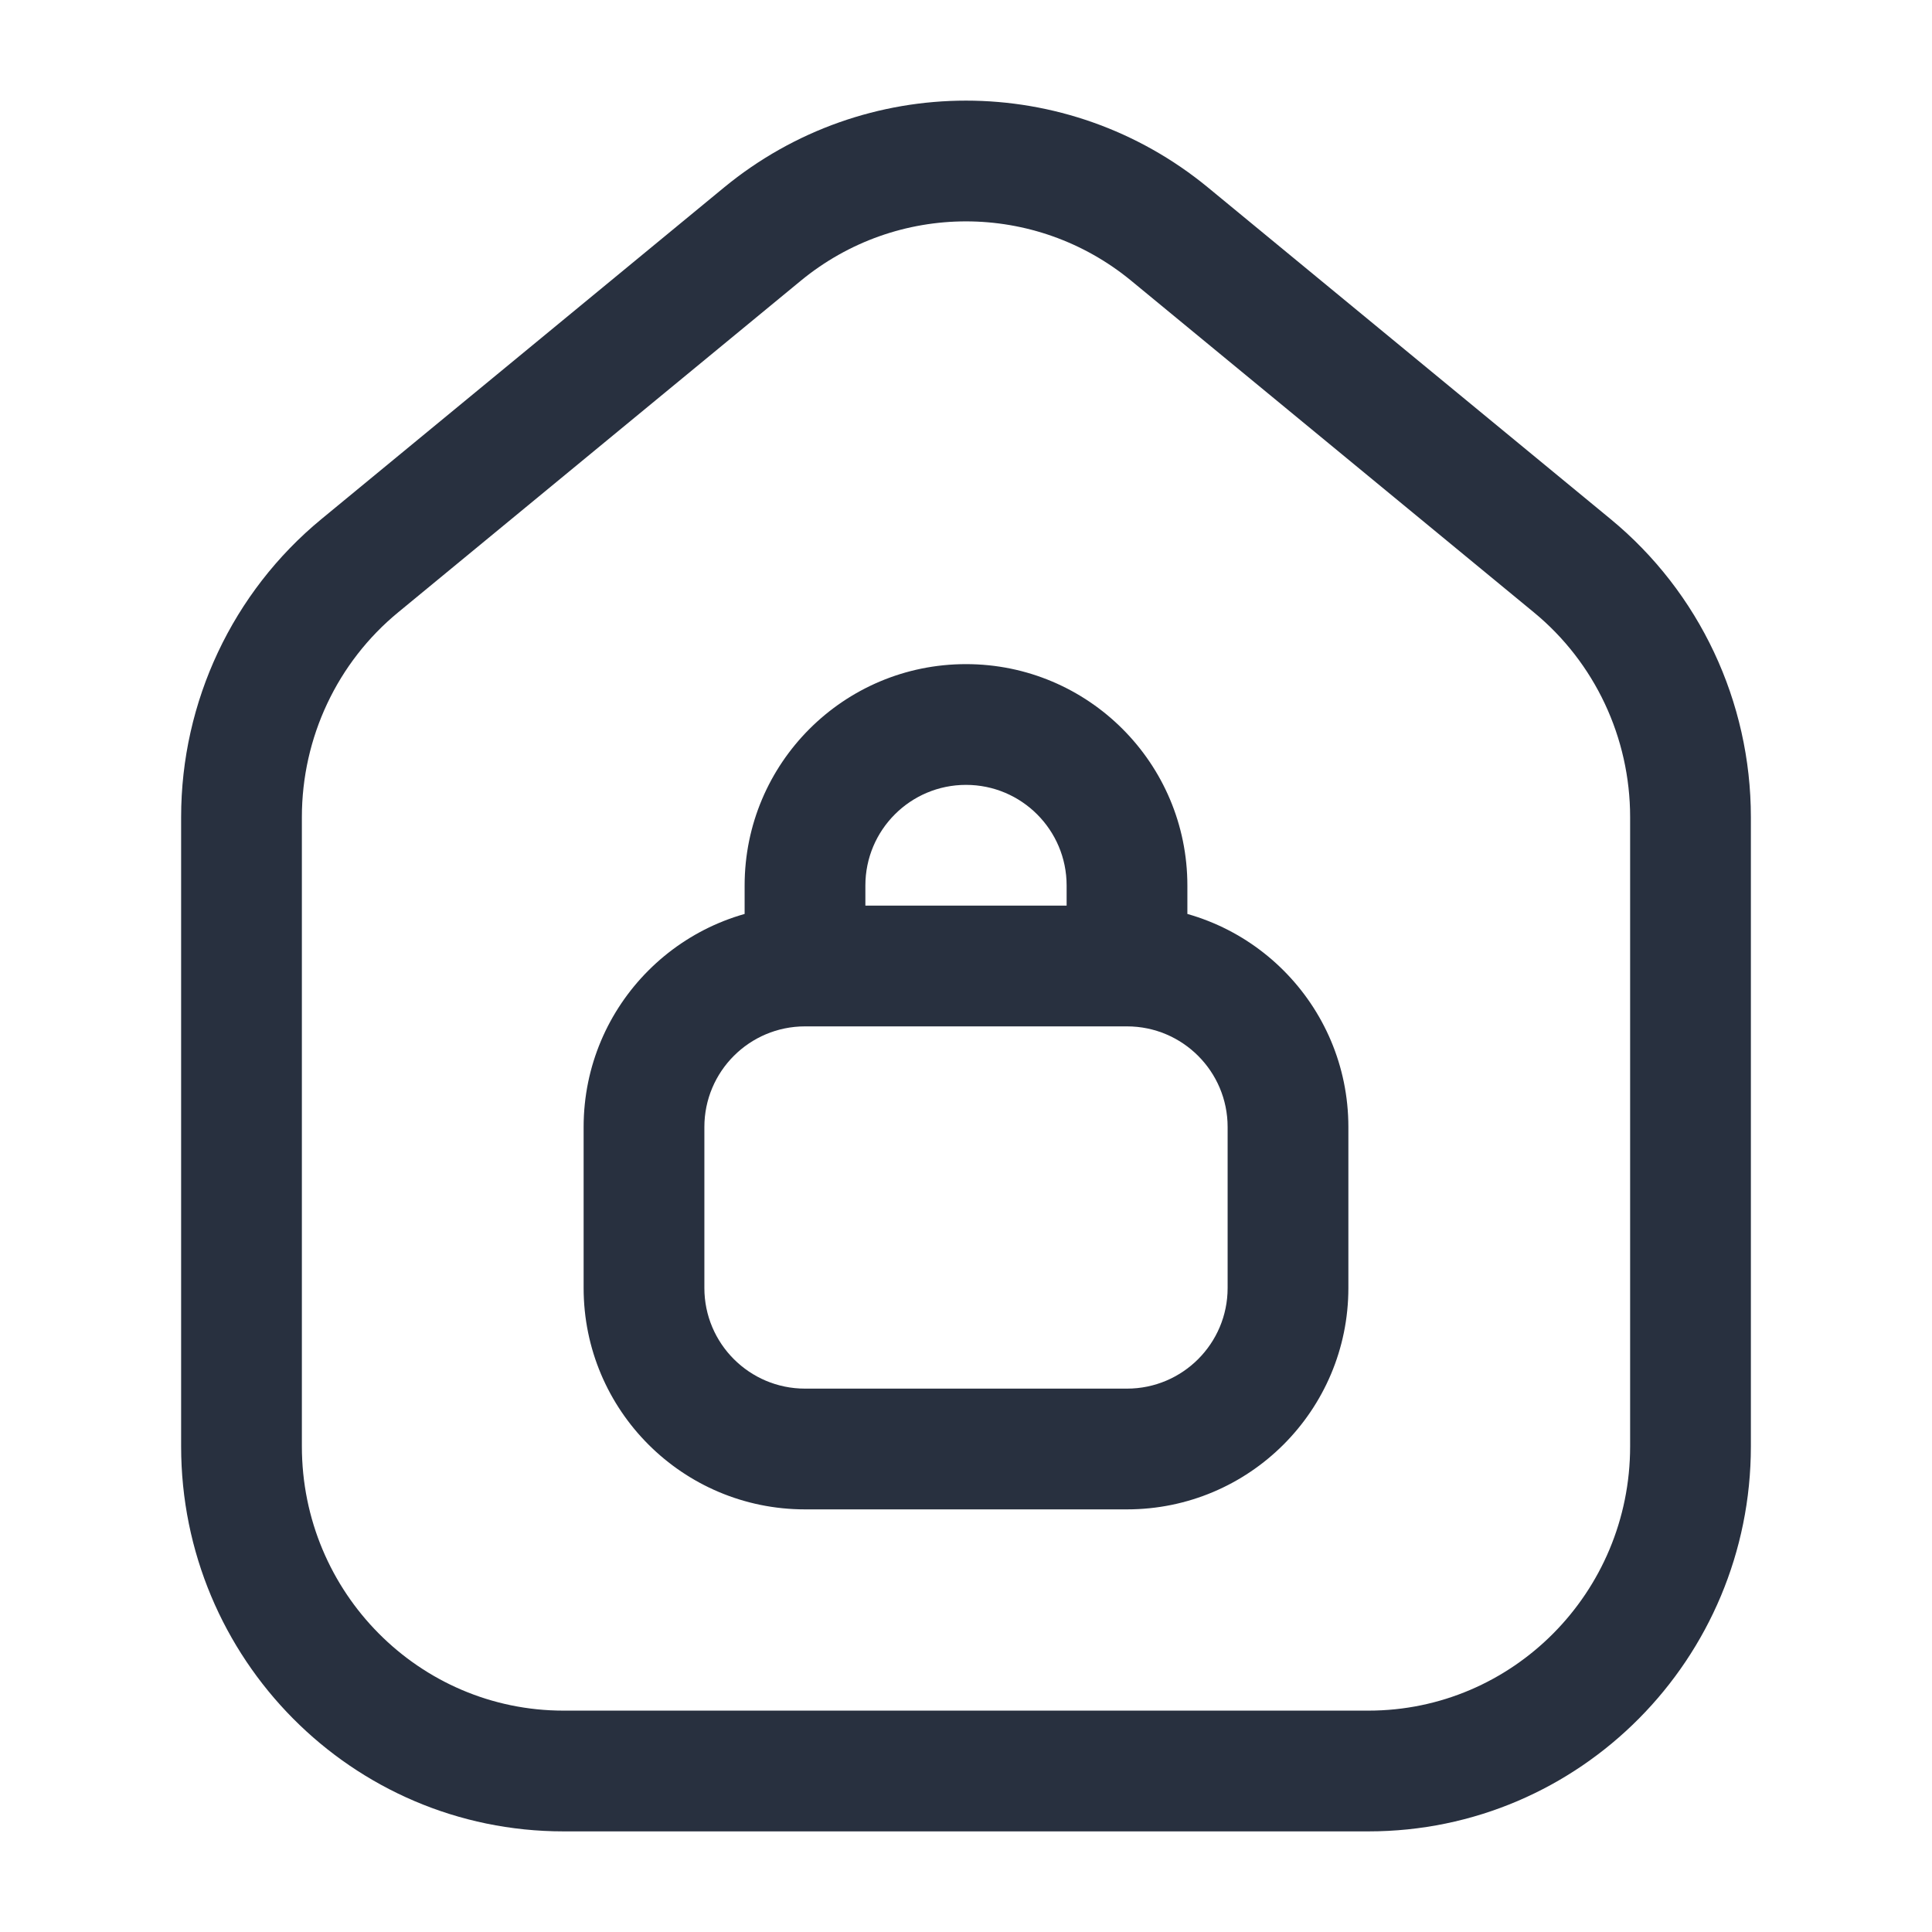 <svg width="24" height="24" viewBox="0 0 24 24" fill="none" xmlns="http://www.w3.org/2000/svg">
<path d="M4.47 7.027L3.993 6.448H3.993L4.47 7.027ZM9.47 2.909L8.993 2.33V2.33L9.47 2.909ZM14.53 2.909L14.053 3.488L14.53 2.909ZM19.53 7.027L19.053 7.606V7.606L19.53 7.027ZM20.25 10.15V17.967H21.75V10.15H20.25ZM17 21.25H7V22.75H17V21.25ZM3.75 17.967V10.15H2.25V17.967H3.75ZM4.947 7.606L9.947 3.488L8.993 2.33L3.993 6.448L4.947 7.606ZM14.053 3.488L19.053 7.606L20.007 6.448L15.007 2.33L14.053 3.488ZM9.947 3.488C11.142 2.504 12.858 2.504 14.053 3.488L15.007 2.33C13.258 0.89 10.742 0.89 8.993 2.33L9.947 3.488ZM7 21.25C5.211 21.25 3.75 19.786 3.75 17.967H2.25C2.25 20.603 4.371 22.75 7 22.75V21.25ZM20.25 17.967C20.25 19.786 18.789 21.25 17 21.25V22.75C19.629 22.75 21.75 20.603 21.75 17.967H20.25ZM21.75 10.15C21.75 8.717 21.111 7.357 20.007 6.448L19.053 7.606C19.81 8.228 20.25 9.162 20.25 10.15H21.75ZM3.75 10.15C3.75 9.162 4.19 8.228 4.947 7.606L3.993 6.448C2.889 7.357 2.25 8.717 2.25 10.15H3.75ZM10 12.75H14V11.25H10V12.75ZM15.25 14V16H16.75V14H15.25ZM14 17.25H10V18.75H14V17.25ZM8.75 16V14H7.25V16H8.75ZM10 17.25C9.31 17.25 8.75 16.69 8.75 16H7.25C7.25 17.519 8.481 18.75 10 18.75V17.25ZM15.25 16C15.25 16.69 14.69 17.25 14 17.25V18.75C15.519 18.75 16.75 17.519 16.75 16H15.25ZM14 12.75C14.69 12.75 15.25 13.31 15.25 14H16.75C16.75 12.481 15.519 11.25 14 11.25V12.75ZM10 11.25C8.481 11.25 7.25 12.481 7.25 14H8.75C8.75 13.31 9.31 12.75 10 12.75V11.25ZM10.75 12V11H9.25V12H10.75ZM13.25 11V12H14.75V11H13.25ZM12 9.75C12.69 9.75 13.25 10.31 13.25 11H14.75C14.75 9.481 13.519 8.25 12 8.25V9.75ZM10.75 11C10.75 10.31 11.31 9.75 12 9.75V8.25C10.481 8.25 9.25 9.481 9.25 11H10.75Z" fill="#28303F"/>
</svg>
